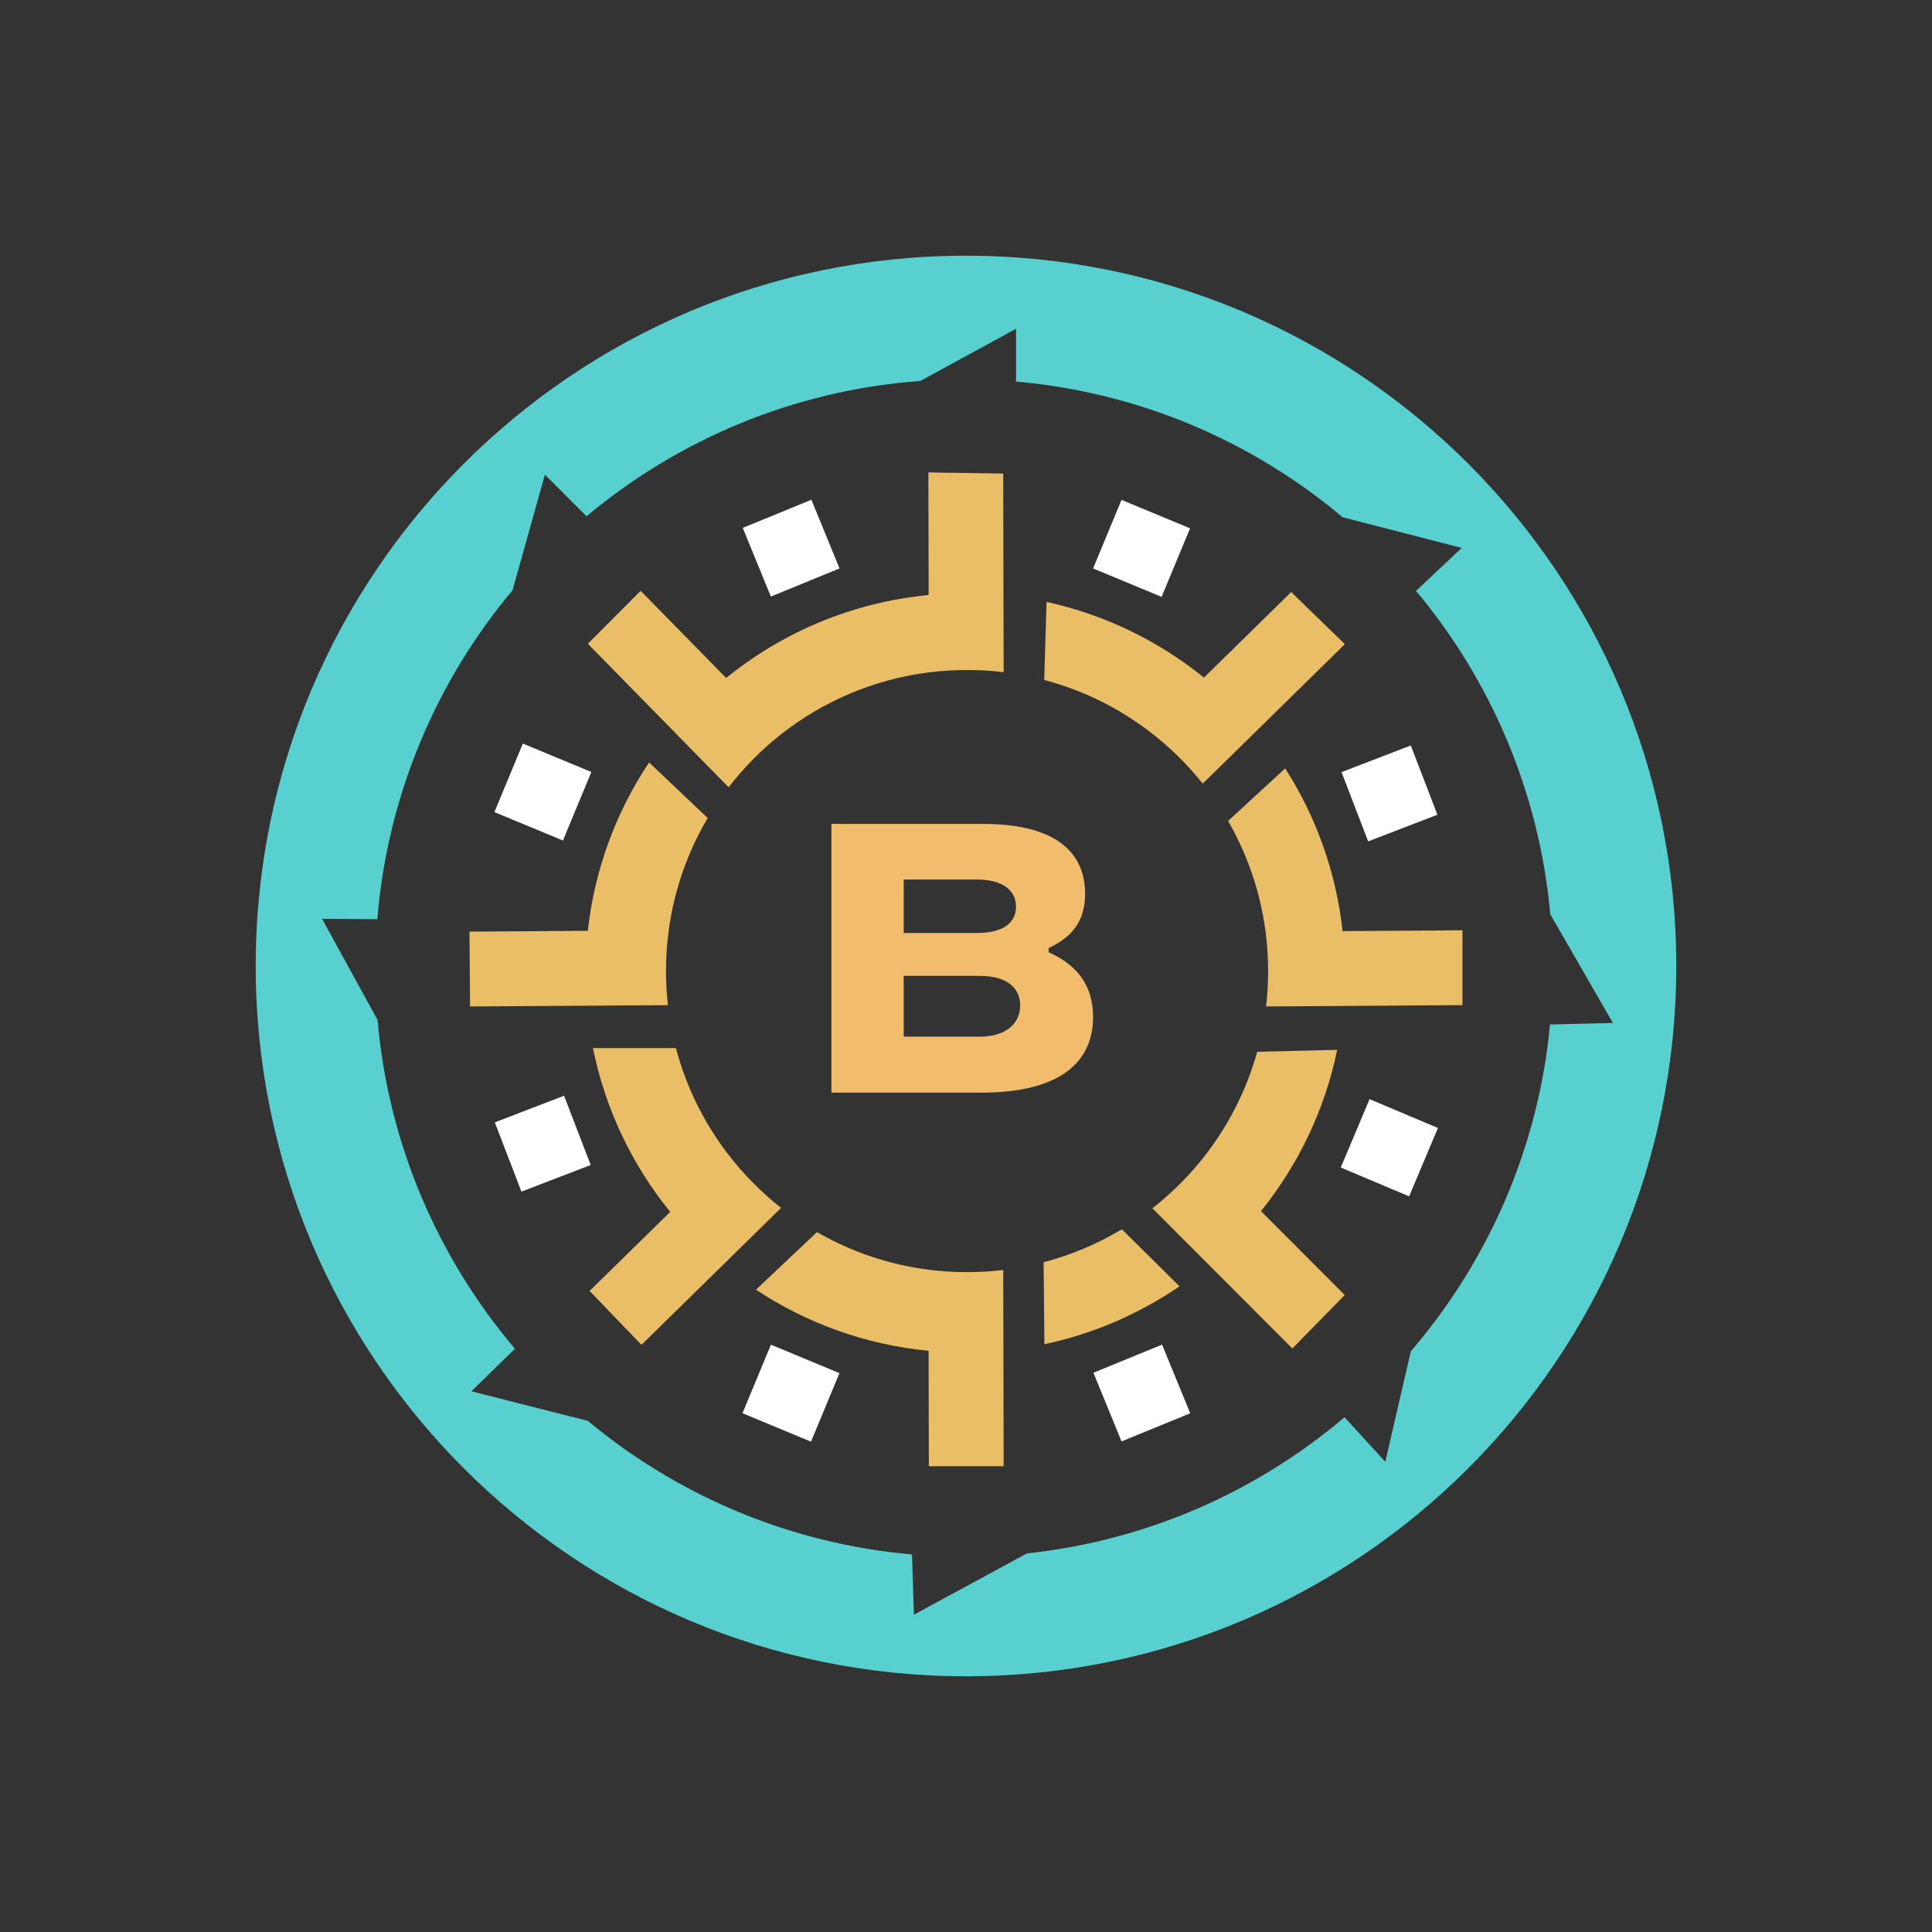 <svg width="340" height="340" viewBox="0 0 340 340" fill="none" xmlns="http://www.w3.org/2000/svg">
<rect x="0" y="0" width="340" height="340" fill="#333333" stroke="none"/>
<path d="M170 45C100.96 45 45 100.96 45 170C45 239.04 100.96 295 170 295C239.04 295 295 239.04 295 170C295 100.96 239.04 45 170 45ZM248.28 237.812L243.787 257.254L236.616 249.409C221.202 262.477 201.914 271.12 180.734 273.366L160.837 284.155L160.494 273.554C138.905 271.662 119.208 263.152 103.45 250.05L82.956 244.849L90.624 237.358C77.146 221.467 68.36 201.46 66.446 179.494L56.675 161.69L66.401 161.767C68.205 139.823 76.847 119.805 90.204 103.87L95.892 83.531L103.217 90.857C119.363 77.357 139.691 68.67 161.966 67.043L178.808 57.858V67.154C200.608 69.057 220.471 77.722 236.296 91.034L257.243 96.423L249.198 103.981C262.322 119.684 270.876 139.336 272.824 160.893L283.846 180.026L272.78 180.291C270.71 202.168 261.813 222.043 248.28 237.812Z" fill="#59D0D0"/>
<path d="M176.626 118.294C174.513 118.028 172.366 117.907 170.186 117.907C168.006 117.907 165.66 118.051 163.458 118.327C153.731 119.567 144.834 123.429 137.486 129.194C134.023 131.916 130.913 135.059 128.224 138.544L118.431 128.563L103.448 113.292L112.743 103.975L127.793 119.312C137.719 111.267 149.991 105.989 163.425 104.716L163.38 83.138L176.549 83.337L176.593 104.749L176.626 118.316V118.294Z" fill="#EABE66"/>
<path d="M117.69 163.721C117.369 166.067 117.203 168.446 117.203 170.88C117.203 172.905 117.314 174.919 117.546 176.889L103.294 176.989L82.722 177.121L82.623 163.953L103.449 163.809C104.644 152.931 108.45 142.839 114.227 134.175L124.54 143.957C121.032 149.899 118.653 156.572 117.69 163.71V163.721Z" fill="#EABE66"/>
<path d="M197.37 87.973L192.363 100.032L204.422 105.04L209.43 92.98L197.37 87.973Z" fill="white"/>
<path d="M135.671 236.642L130.664 248.701L142.723 253.709L147.73 241.649L135.671 236.642Z" fill="white"/>
<path d="M142.794 87.95L130.711 92.9L135.662 104.983L147.745 100.033L142.794 87.95Z" fill="white"/>
<path d="M204.508 236.628L192.425 241.579L197.375 253.662L209.458 248.711L204.508 236.628Z" fill="white"/>
<path d="M92.01 130.856L87.008 142.918L99.07 147.919L104.072 135.857L92.01 130.856Z" fill="white"/>
<path d="M87.078 197.518L91.764 209.706L103.952 205.02L99.266 192.832L87.078 197.518Z" fill="white"/>
<path d="M248.274 131.193L236.087 135.881L240.775 148.068L252.962 143.38L248.274 131.193Z" fill="white"/>
<path d="M241.023 193.432L235.949 205.463L247.98 210.538L253.055 198.506L241.023 193.432Z" fill="white"/>
<path d="M236.682 113.352L221.256 128.49L211.662 137.907C208.929 134.466 205.753 131.367 202.245 128.7C196.812 124.562 190.56 121.452 183.765 119.66L184.175 105.927C194.499 108.184 203.938 112.821 211.872 119.25L227.232 104.189L236.671 113.363L236.682 113.352Z" fill="#EABE66"/>
<path d="M257.365 163.718V176.887L236.439 177.031L222.806 177.119C223.049 175.072 223.171 172.991 223.171 170.889C223.171 168.543 223.016 166.23 222.717 163.962C221.799 156.946 219.508 150.351 216.122 144.475L226.17 135.224C231.57 143.667 235.133 153.405 236.273 163.862L257.342 163.718H257.365Z" fill="#EABE66"/>
<path d="M236.648 227.911L227.43 237.306L212.669 222.522L202.798 212.64C206.273 209.929 209.393 206.797 212.093 203.311C216.243 197.956 219.386 191.792 221.245 185.097L235.32 184.754C233.14 195.344 228.449 205.027 221.909 213.138L236.659 227.911H236.648Z" fill="#EABE66"/>
<path d="M207.576 226.369C200.505 231.205 192.46 234.724 183.795 236.56L183.663 222.131C188.565 220.847 193.19 218.877 197.429 216.332L207.576 226.369Z" fill="#EABE66"/>
<path d="M176.617 258.026H163.46L163.416 237.72C152.261 236.647 141.915 232.84 133.04 226.964L143.774 216.828C149.683 220.236 156.312 222.538 163.383 223.446C165.607 223.733 167.886 223.877 170.188 223.877C172.335 223.877 174.46 223.744 176.551 223.501L176.584 237.698L176.628 258.037L176.617 258.026Z" fill="#EABE66"/>
<path d="M137.464 212.557L127.206 222.626L112.887 236.669L103.758 227.186L117.944 213.276C111.272 205.054 106.524 195.227 104.355 184.449H118.951C120.777 191.354 123.953 197.717 128.191 203.206C130.88 206.692 133.99 209.834 137.453 212.568L137.464 212.557Z" fill="#EABE66"/>
<path d="M192.369 178.941C192.369 186.655 186.907 192.284 172.72 192.284H146.316V144.996H173.003C186.797 144.996 190.96 150.793 190.96 157.271C190.96 162.393 188.368 165.043 184.54 166.845V167.578C189.494 169.772 192.363 173.375 192.363 178.952L192.369 178.941ZM159.036 154.789V164.189H171.929C176.549 164.189 178.8 162.387 178.8 159.569C178.8 156.752 176.549 154.783 171.929 154.783H159.036V154.789ZM179.534 176.914C179.534 173.819 177.114 171.735 172.438 171.735H159.036V182.434H172.438C177.109 182.434 179.534 180.067 179.534 176.914Z" fill="#F1BD6C"/>
</svg>
